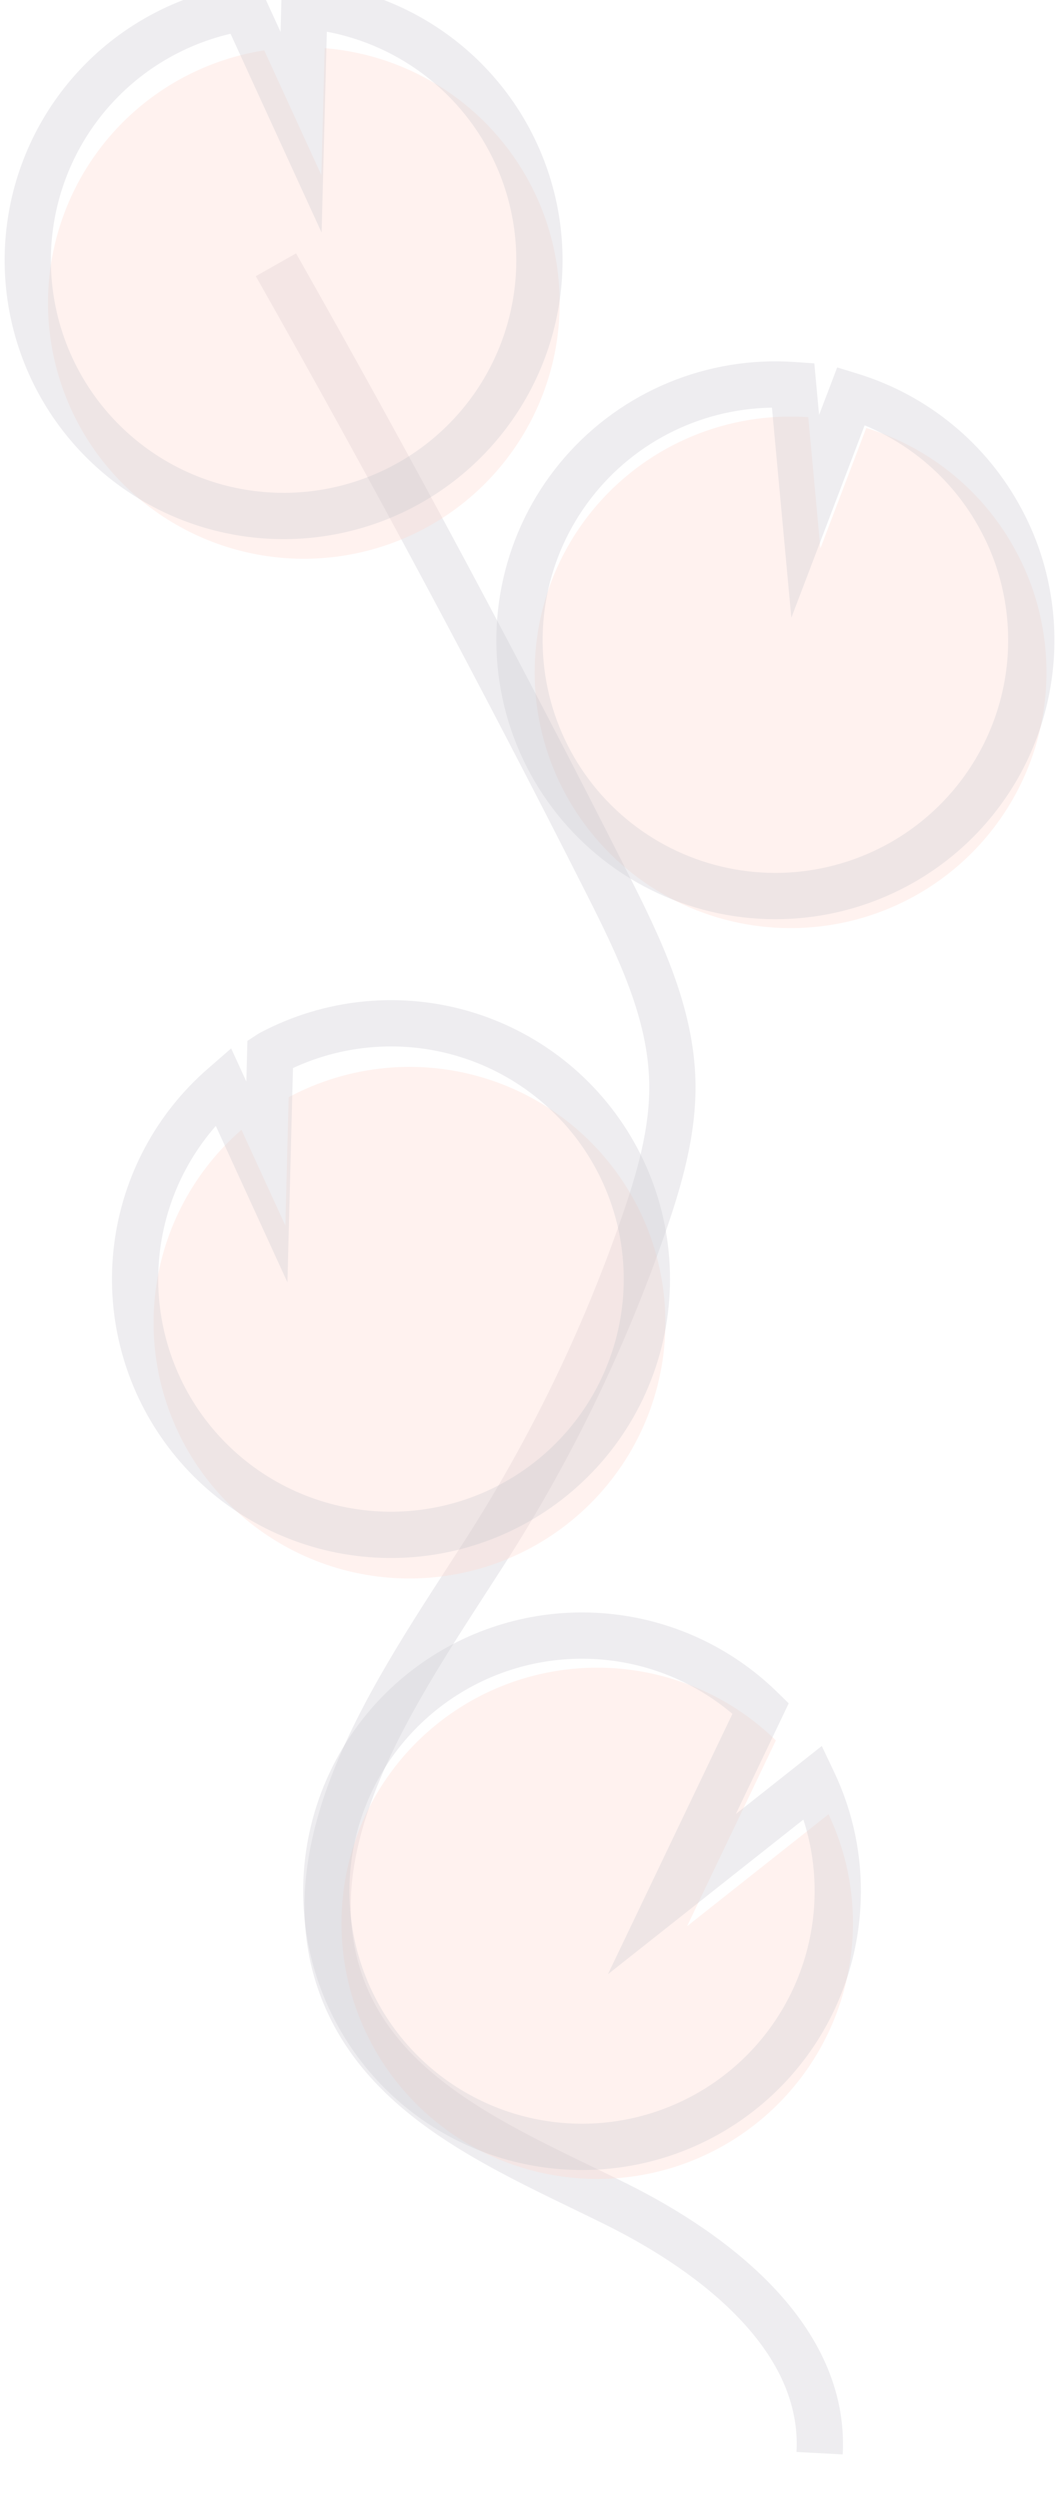 <svg width="46" height="108" viewBox="0 0 46 108" fill="none" xmlns="http://www.w3.org/2000/svg" xmlns:xlink="http://www.w3.org/1999/xlink">
<g opacity="0.3">
<g opacity="0.3">
<path d="M39.377,38.802C37.864,39.606 36.186,40.049 34.473,40.094C32.761,40.14 31.061,39.788 29.508,39.066C27.955,38.343 26.591,37.27 25.524,35.932C24.457,34.593 23.715,33.025 23.358,31.351C23.001,29.677 23.038,27.943 23.466,26.286C23.894,24.629 24.702,23.094 25.825,21.801C26.949,20.509 28.357,19.495 29.94,18.84C31.522,18.184 33.235,17.905 34.944,18.023L35.468,23.694L37.452,18.49C40.243,19.349 42.58,21.28 43.947,23.858C44.431,24.761 44.784,25.727 44.997,26.729C45.501,29.078 45.226,31.527 44.212,33.706C43.197,35.884 41.5,37.673 39.377,38.802L39.377,38.802Z" fill="#FF6B4A"/>
</g>
<g opacity="0.3">
<path d="M15.043,86.479L15.953,86.066L15.953,86.066L15.043,86.479ZM20.954,67.066L21.795,67.606L21.795,67.606L20.954,67.066ZM27.82,52.926L28.765,53.253L28.765,53.253L27.82,52.926ZM29.068,46.762L30.068,46.741L30.068,46.741L29.068,46.762ZM26.256,38.184L25.364,38.635L25.364,38.635L26.256,38.184ZM36.433,106.039C36.584,103.219 35.309,100.818 33.502,98.887C31.7,96.962 29.31,95.433 27.039,94.308L26.151,96.1C28.302,97.165 30.463,98.566 32.041,100.254C33.615,101.935 34.549,103.83 34.436,105.933L36.433,106.039ZM27.039,94.308C24.776,93.187 22.486,92.17 20.469,90.864C18.472,89.572 16.863,88.068 15.953,86.066L14.132,86.893C15.262,89.379 17.218,91.143 19.382,92.543C21.527,93.931 23.994,95.031 26.151,96.1L27.039,94.308ZM15.953,86.066C14.65,83.196 15.075,80.147 16.388,76.972C17.71,73.775 19.854,70.631 21.795,67.606L20.112,66.526C18.225,69.465 15.949,72.801 14.54,76.207C13.122,79.634 12.505,83.31 14.132,86.893L15.953,86.066ZM21.795,67.606C24.678,63.114 27.017,58.296 28.765,53.253L26.875,52.599C25.18,57.492 22.909,62.167 20.112,66.526L21.795,67.606ZM28.765,53.253C29.46,51.247 30.114,49.038 30.068,46.741L28.068,46.782C28.107,48.7 27.56,50.621 26.875,52.599L28.765,53.253ZM30.068,46.741C30.001,43.444 28.504,40.413 27.149,37.733L25.364,38.635C26.748,41.373 28.012,44.009 28.068,46.782L30.068,46.741ZM27.149,37.733C22.578,28.693 17.795,19.764 12.8,10.947L11.06,11.932C16.039,20.723 20.807,29.623 25.364,38.635L27.149,37.733Z" fill="#3F3D56"/>
</g>
<g opacity="0.3">
<path d="M34.288,16.637L35.284,16.545L35.206,15.699L34.357,15.64L34.288,16.637ZM34.812,22.308L33.816,22.4L34.212,26.689L35.746,22.664L34.812,22.308ZM36.795,17.104L37.089,16.148L36.194,15.873L35.861,16.748L36.795,17.104ZM43.291,22.472L42.407,22.941L42.409,22.945L43.291,22.472ZM44.34,25.343L43.362,25.55L43.363,25.553L44.34,25.343ZM38.25,36.533C36.875,37.264 35.348,37.667 33.79,37.709L33.844,39.708C35.711,39.658 37.541,39.176 39.19,38.298L38.25,36.533ZM33.79,37.709C32.232,37.75 30.686,37.43 29.273,36.773L28.43,38.586C30.123,39.374 31.976,39.758 33.844,39.708L33.79,37.709ZM29.273,36.773C27.86,36.116 26.62,35.14 25.649,33.922L24.085,35.169C25.249,36.629 26.736,37.799 28.43,38.586L29.273,36.773ZM25.649,33.922C24.679,32.704 24.004,31.278 23.68,29.756L21.724,30.173C22.113,31.999 22.921,33.709 24.085,35.169L25.649,33.922ZM23.68,29.756C23.355,28.234 23.389,26.657 23.778,25.15L21.842,24.65C21.375,26.457 21.334,28.348 21.724,30.173L23.68,29.756ZM23.778,25.15C24.167,23.643 24.902,22.247 25.924,21.072L24.414,19.759C23.189,21.168 22.308,22.842 21.842,24.65L23.778,25.15ZM25.924,21.072C26.945,19.896 28.226,18.974 29.666,18.378L28.9,16.53C27.175,17.245 25.639,18.35 24.414,19.759L25.924,21.072ZM29.666,18.378C31.105,17.781 32.664,17.527 34.219,17.635L34.357,15.64C32.494,15.51 30.626,15.815 28.9,16.53L29.666,18.378ZM33.292,16.729L33.816,22.4L35.808,22.216L35.284,16.545L33.292,16.729ZM35.746,22.664L37.73,17.46L35.861,16.748L33.877,21.952L35.746,22.664ZM36.501,18.06C39.04,18.841 41.164,20.596 42.407,22.941L44.174,22.004C42.683,19.191 40.134,17.085 37.089,16.148L36.501,18.06ZM42.409,22.945C42.849,23.764 43.169,24.641 43.362,25.55L45.319,25.135C45.087,24.041 44.701,22.986 44.172,22L42.409,22.945ZM43.363,25.553C43.821,27.689 43.571,29.917 42.648,31.898L44.462,32.742C45.568,30.366 45.868,27.695 45.318,25.133L43.363,25.553ZM42.648,31.898C41.726,33.879 40.182,35.506 38.251,36.533L39.189,38.299C41.505,37.069 43.356,35.118 44.462,32.742L42.648,31.898Z" fill="#3F3D56"/>
</g>
<g opacity="0.3">
<path d="M22.902,7.904C22.032,6.268 20.764,4.877 19.214,3.859C17.665,2.841 15.884,2.23 14.036,2.08L13.892,7.562L11.424,2.175C9.107,2.538 6.966,3.627 5.309,5.284C3.652,6.942 2.566,9.082 2.206,11.397C1.847,13.712 2.233,16.081 3.309,18.162C4.385,20.243 6.095,21.929 8.193,22.976C10.29,24.023 12.667,24.377 14.979,23.986C17.291,23.596 19.419,22.482 21.056,20.805C22.693,19.127 23.754,16.974 24.086,14.655C24.417,12.336 24.003,9.972 22.902,7.904L22.902,7.904Z" fill="#FF6B4A"/>
</g>
<g opacity="0.3">
<path d="M13.16,0.232L13.241,-0.765L12.188,-0.85L12.161,0.206L13.16,0.232ZM13.017,5.714L12.108,6.13L13.904,10.049L14.017,5.74L13.017,5.714ZM10.548,0.327L11.457,-0.09L11.142,-0.778L10.394,-0.661L10.548,0.327ZM22.91,5.586C21.961,3.802 20.578,2.285 18.888,1.175L17.79,2.847C19.199,3.773 20.353,5.038 21.144,6.525L22.91,5.586ZM18.888,1.175C17.198,0.065 15.256,-0.602 13.241,-0.765L13.08,1.229C14.761,1.365 16.381,1.921 17.79,2.847L18.888,1.175ZM12.161,0.206L12.017,5.687L14.017,5.74L14.16,0.258L12.161,0.206ZM13.926,5.297L11.457,-0.09L9.639,0.744L12.108,6.13L13.926,5.297ZM10.394,-0.661C7.868,-0.266 5.533,0.922 3.726,2.729L5.141,4.143C6.648,2.635 8.596,1.645 10.703,1.315L10.394,-0.661ZM3.726,2.729C1.92,4.537 0.735,6.871 0.343,9.396L2.319,9.702C2.646,7.597 3.634,5.651 5.141,4.143L3.726,2.729ZM0.343,9.396C-0.049,11.92 0.372,14.504 1.545,16.773L3.322,15.855C2.343,13.962 1.992,11.807 2.319,9.702L0.343,9.396ZM1.545,16.773C2.719,19.043 4.584,20.881 6.871,22.023L7.764,20.233C5.856,19.281 4.3,17.747 3.322,15.855L1.545,16.773ZM6.871,22.023C9.158,23.164 11.749,23.55 14.27,23.124L13.937,21.152C11.834,21.507 9.672,21.185 7.764,20.233L6.871,22.023ZM14.27,23.124C16.791,22.699 19.111,21.484 20.896,19.655L19.465,18.258C17.976,19.784 16.04,20.797 13.937,21.152L14.27,23.124ZM20.896,19.655C22.681,17.826 23.838,15.478 24.2,12.949L22.22,12.665C21.918,14.774 20.954,16.733 19.465,18.258L20.896,19.655ZM24.2,12.949C24.562,10.42 24.11,7.841 22.909,5.586L21.144,6.526C22.145,8.407 22.522,10.557 22.22,12.665L24.2,12.949Z" fill="#3F3D56"/>
</g>
<g opacity="0.3">
<path d="M22.892,66.903C20.493,68.177 17.709,68.524 15.071,67.879C12.433,67.234 10.124,65.642 8.585,63.406C7.046,61.17 6.385,58.446 6.727,55.755C7.069,53.063 8.391,50.591 10.44,48.81L12.337,52.949L12.481,47.403C12.489,47.398 12.498,47.393 12.507,47.389C13.79,46.707 15.195,46.284 16.641,46.144C18.087,46.004 19.547,46.15 20.937,46.575C22.327,46.999 23.619,47.692 24.741,48.615C25.862,49.539 26.79,50.674 27.473,51.956C28.155,53.237 28.577,54.641 28.716,56.086C28.855,57.531 28.708,58.989 28.282,60.377C27.857,61.766 27.162,63.056 26.237,64.176C25.312,65.296 24.175,66.222 22.892,66.903L22.892,66.903Z" fill="#FF6B4A"/>
</g>
<g opacity="0.3">
<path d="M9.642,46.925L10.551,46.509L9.994,45.294L8.986,46.171L9.642,46.925ZM11.539,51.065L10.63,51.481L12.427,55.403L12.538,51.091L11.539,51.065ZM11.682,45.519L11.134,44.683L10.696,44.97L10.682,45.493L11.682,45.519ZM11.709,45.504L12.121,46.416L12.15,46.402L12.178,46.387L11.709,45.504ZM21.624,64.135C19.442,65.294 16.91,65.61 14.51,65.023L14.035,66.966C16.912,67.669 19.947,67.29 22.562,65.902L21.624,64.135ZM14.51,65.023C12.11,64.437 10.01,62.988 8.61,60.955L6.963,62.088C8.641,64.527 11.158,66.263 14.035,66.966L14.51,65.023ZM8.61,60.955C7.211,58.921 6.609,56.444 6.921,53.996L4.937,53.744C4.563,56.68 5.285,59.65 6.963,62.088L8.61,60.955ZM6.921,53.996C7.232,51.548 8.434,49.3 10.298,47.68L8.986,46.171C6.751,48.113 5.31,50.808 4.937,53.744L6.921,53.996ZM8.733,47.342L10.63,51.481L12.448,50.648L10.551,46.509L8.733,47.342ZM12.538,51.091L12.682,45.545L10.682,45.493L10.539,51.039L12.538,51.091ZM12.231,46.355C12.194,46.379 12.158,46.399 12.121,46.416L11.296,44.593C11.241,44.618 11.187,44.648 11.134,44.683L12.231,46.355ZM12.178,46.387C13.345,45.767 14.622,45.382 15.938,45.256L15.746,43.265C14.169,43.417 12.638,43.878 11.239,44.621L12.178,46.387ZM15.938,45.256C17.254,45.129 18.582,45.262 19.846,45.648L20.43,43.735C18.914,43.272 17.323,43.113 15.746,43.265L15.938,45.256ZM19.846,45.648C21.11,46.034 22.285,46.664 23.305,47.504L24.576,45.96C23.354,44.954 21.945,44.197 20.43,43.735L19.846,45.648ZM23.305,47.504C24.325,48.344 25.169,49.376 25.789,50.542L27.555,49.602C26.811,48.205 25.799,46.967 24.576,45.96L23.305,47.504ZM25.789,50.542C26.41,51.708 26.794,52.984 26.92,54.298L28.911,54.106C28.76,52.53 28.299,51 27.555,49.602L25.789,50.542ZM26.92,54.298C27.047,55.612 26.913,56.938 26.526,58.2L28.438,58.786C28.902,57.272 29.063,55.682 28.911,54.106L26.92,54.298ZM26.526,58.2C26.139,59.462 25.508,60.636 24.666,61.655L26.209,62.928C27.217,61.707 27.975,60.3 28.438,58.786L26.526,58.2ZM24.666,61.655C23.825,62.673 22.792,63.516 21.624,64.135L22.562,65.902C23.961,65.16 25.2,64.149 26.209,62.928L24.666,61.655Z" fill="#3F3D56"/>
</g>
<g opacity="0.3">
<path d="M36.869,83.461C36.784,85.993 35.831,88.42 34.168,90.333C32.505,92.247 30.234,93.531 27.736,93.97C25.238,94.41 22.665,93.978 20.448,92.747C18.231,91.516 16.505,89.56 15.559,87.209C14.614,84.858 14.507,82.253 15.256,79.832C16.004,77.411 17.564,75.321 19.672,73.912C21.78,72.503 24.309,71.862 26.835,72.095C29.361,72.328 31.73,73.421 33.544,75.191L29.704,83.219L35.82,78.381C36.572,79.966 36.932,81.708 36.869,83.461L36.869,83.461Z" fill="#FF6B4A"/>
</g>
<g opacity="0.3">
<path d="M32.888,73.805L33.79,74.237L34.099,73.59L33.586,73.089L32.888,73.805ZM29.047,81.833L28.145,81.401L26.283,85.294L29.668,82.617L29.047,81.833ZM35.163,76.995L36.067,76.567L35.528,75.432L34.543,76.211L35.163,76.995ZM35.213,82.041C35.136,84.344 34.269,86.551 32.757,88.291L34.266,89.603C36.08,87.516 37.12,84.87 37.212,82.108L35.213,82.041ZM32.757,88.291C31.244,90.031 29.179,91.199 26.906,91.599L27.253,93.569C29.977,93.09 32.453,91.69 34.266,89.603L32.757,88.291ZM26.906,91.599C24.634,91.999 22.293,91.606 20.277,90.486L19.306,92.235C21.723,93.577 24.529,94.048 27.253,93.569L26.906,91.599ZM20.277,90.486C18.26,89.366 16.69,87.588 15.831,85.45L13.975,86.196C15.006,88.76 16.888,90.892 19.306,92.235L20.277,90.486ZM15.831,85.45C14.971,83.312 14.873,80.943 15.554,78.742L13.644,78.151C12.827,80.791 12.944,83.631 13.975,86.196L15.831,85.45ZM15.554,78.742C16.235,76.54 17.653,74.639 19.571,73.358L18.46,71.695C16.161,73.231 14.46,75.51 13.644,78.151L15.554,78.742ZM19.571,73.358C21.489,72.076 23.789,71.492 26.087,71.704L26.27,69.713C23.516,69.459 20.759,70.158 18.46,71.695L19.571,73.358ZM26.087,71.704C28.384,71.916 30.539,72.911 32.189,74.521L33.586,73.089C31.607,71.159 29.024,69.967 26.27,69.713L26.087,71.704ZM31.986,73.374L28.145,81.401L29.95,82.264L33.79,74.237L31.986,73.374ZM29.668,82.617L35.784,77.78L34.543,76.211L28.427,81.048L29.668,82.617ZM34.26,77.424C34.943,78.864 35.27,80.447 35.213,82.039L37.212,82.11C37.28,80.198 36.888,78.296 36.067,76.567L34.26,77.424Z" fill="#3F3D56"/>
</g>
</g>
</svg>

